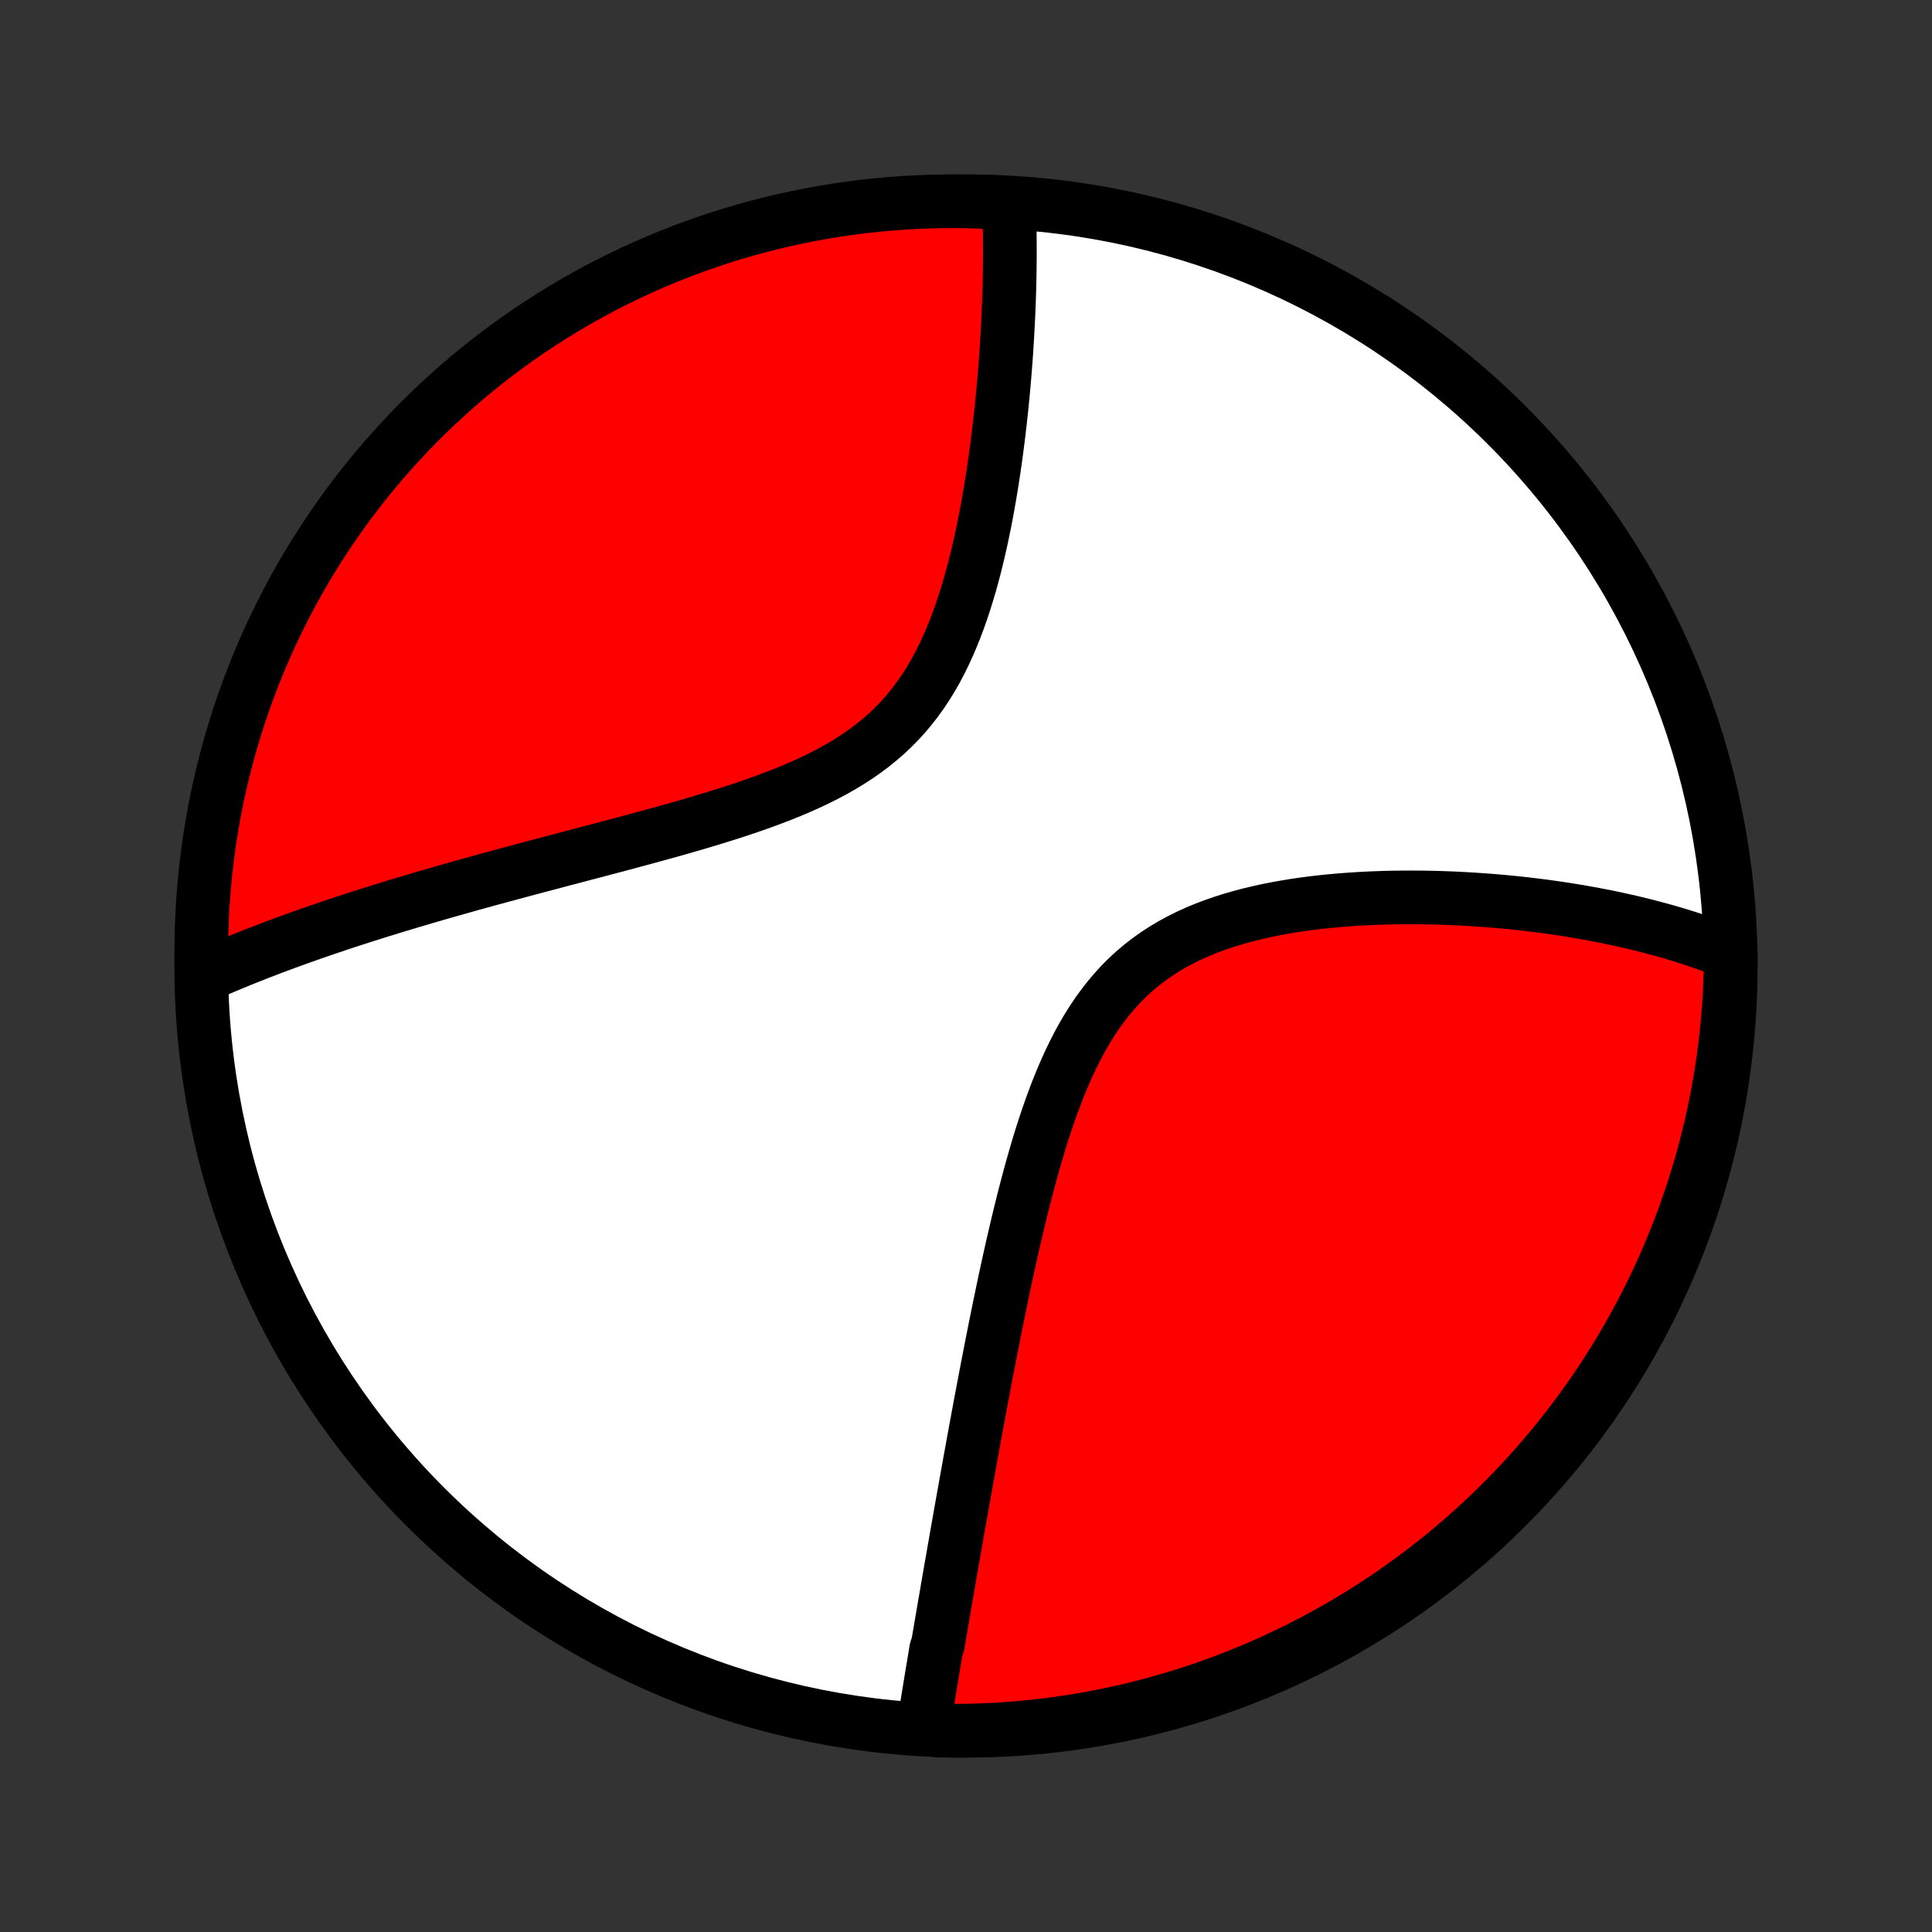 <?xml version="1.0" encoding="utf-8" standalone="no"?>
<!DOCTYPE svg PUBLIC "-//W3C//DTD SVG 1.1//EN"
  "http://www.w3.org/Graphics/SVG/1.1/DTD/svg11.dtd">
<!-- Created with matplotlib (http://matplotlib.org/) -->
<svg height="72pt" version="1.1" viewBox="0 0 72 72" width="72pt" xmlns="http://www.w3.org/2000/svg" xmlns:xlink="http://www.w3.org/1999/xlink">
 <rect x="0" y="0" width="72" height="72" fill="#333333" stroke="none"/>
 <defs>
  <style type="text/css">
*{stroke-linecap:butt;stroke-linejoin:round;}
  </style>
 </defs>
 <g id="figure_1">
  <g id="patch_1">
   <path d="
M0 72
L72 72
L72 0
L0 0
z
" style="fill:none;"/>
  </g>
  <g id="axes_1">
   <g id="PatchCollection_1">
    <defs>
     <path d="
M36 -7.5
C43.558 -7.5 50.808 -10.503 56.153 -15.848
C61.497 -21.192 64.5 -28.442 64.5 -36
C64.5 -43.558 61.497 -50.808 56.153 -56.153
C50.808 -61.497 43.558 -64.5 36 -64.5
C28.442 -64.5 21.192 -61.497 15.848 -56.153
C10.503 -50.808 7.5 -43.558 7.5 -36
C7.5 -28.442 10.503 -21.192 15.848 -15.848
C21.192 -10.503 28.442 -7.5 36 -7.5
z
" id="C0_0_a811fe30f3"/>
     <path d="
M34.422 -7.671
L34.451 -7.857
L34.48 -8.044
L34.51 -8.231
L34.541 -8.419
L34.571 -8.608
L34.602 -8.797
L34.633 -8.986
L34.664 -9.177
L34.695 -9.368
L34.727 -9.559
L34.758 -9.752
L34.791 -9.945
L34.823 -10.139
L34.855 -10.334
L34.888 -10.53
L34.955 -10.726
L34.988 -10.924
L35.022 -11.122
L35.056 -11.322
L35.09 -11.523
L35.125 -11.724
L35.16 -11.927
L35.194 -12.132
L35.23 -12.337
L35.266 -12.544
L35.301 -12.752
L35.338 -12.961
L35.374 -13.172
L35.411 -13.384
L35.448 -13.598
L35.486 -13.814
L35.524 -14.031
L35.562 -14.25
L35.601 -14.47
L35.64 -14.692
L35.679 -14.916
L35.719 -15.143
L35.759 -15.37
L35.8 -15.6
L35.841 -15.832
L35.883 -16.067
L35.925 -16.303
L35.968 -16.541
L36.011 -16.782
L36.054 -17.025
L36.099 -17.27
L36.143 -17.518
L36.189 -17.769
L36.235 -18.022
L36.281 -18.277
L36.328 -18.535
L36.376 -18.796
L36.425 -19.06
L36.474 -19.326
L36.524 -19.595
L36.575 -19.867
L36.627 -20.142
L36.68 -20.42
L36.733 -20.701
L36.787 -20.985
L36.843 -21.272
L36.899 -21.562
L36.956 -21.855
L37.015 -22.151
L37.074 -22.45
L37.135 -22.753
L37.197 -23.058
L37.26 -23.367
L37.325 -23.678
L37.391 -23.993
L37.458 -24.311
L37.527 -24.631
L37.598 -24.954
L37.67 -25.28
L37.744 -25.609
L37.821 -25.94
L37.899 -26.274
L37.979 -26.61
L38.062 -26.948
L38.147 -27.288
L38.235 -27.63
L38.325 -27.973
L38.418 -28.318
L38.515 -28.663
L38.615 -29.009
L38.718 -29.356
L38.825 -29.702
L38.937 -30.048
L39.053 -30.393
L39.173 -30.737
L39.299 -31.079
L39.429 -31.419
L39.566 -31.755
L39.709 -32.088
L39.858 -32.417
L40.014 -32.742
L40.177 -33.06
L40.348 -33.373
L40.527 -33.679
L40.715 -33.978
L40.911 -34.269
L41.116 -34.55
L41.33 -34.823
L41.554 -35.086
L41.787 -35.339
L42.029 -35.581
L42.281 -35.812
L42.542 -36.032
L42.811 -36.24
L43.09 -36.438
L43.376 -36.624
L43.67 -36.799
L43.972 -36.962
L44.279 -37.116
L44.593 -37.259
L44.913 -37.392
L45.237 -37.515
L45.565 -37.629
L45.897 -37.734
L46.232 -37.831
L46.57 -37.92
L46.909 -38.001
L47.25 -38.076
L47.591 -38.143
L47.933 -38.204
L48.275 -38.26
L48.617 -38.309
L48.958 -38.353
L49.298 -38.392
L49.636 -38.426
L49.973 -38.456
L50.308 -38.481
L50.641 -38.503
L50.971 -38.52
L51.299 -38.534
L51.624 -38.545
L51.947 -38.552
L52.266 -38.556
L52.583 -38.557
L52.896 -38.556
L53.206 -38.551
L53.513 -38.545
L53.816 -38.535
L54.116 -38.524
L54.413 -38.51
L54.706 -38.494
L54.996 -38.476
L55.282 -38.456
L55.565 -38.435
L55.845 -38.411
L56.121 -38.386
L56.394 -38.359
L56.663 -38.331
L56.929 -38.301
L57.191 -38.269
L57.451 -38.236
L57.707 -38.202
L57.96 -38.166
L58.21 -38.129
L58.457 -38.091
L58.701 -38.051
L58.941 -38.01
L59.179 -37.968
L59.414 -37.925
L59.647 -37.88
L59.876 -37.835
L60.102 -37.788
L60.327 -37.74
L60.548 -37.691
L60.767 -37.641
L60.983 -37.59
L61.197 -37.537
L61.408 -37.484
L61.617 -37.429
L61.824 -37.374
L62.029 -37.317
L62.231 -37.26
L62.431 -37.201
L62.629 -37.141
L62.825 -37.08
L63.019 -37.017
L63.211 -36.954
L63.401 -36.889
L63.59 -36.824
L63.776 -36.757
L63.961 -36.689
L64.144 -36.619
L64.325 -36.548
L64.5 -36.477
L64.495 -35.982
L64.482 -35.485
L64.46 -34.987
L64.429 -34.49
L64.39 -33.994
L64.342 -33.498
L64.285 -33.003
L64.22 -32.509
L64.146 -32.016
L64.064 -31.524
L63.973 -31.033
L63.873 -30.544
L63.766 -30.057
L63.649 -29.571
L63.524 -29.088
L63.391 -28.606
L63.249 -28.127
L63.099 -27.65
L62.941 -27.176
L62.775 -26.704
L62.601 -26.235
L62.418 -25.77
L62.227 -25.307
L62.029 -24.848
L61.822 -24.392
L61.608 -23.939
L61.386 -23.49
L61.156 -23.045
L60.918 -22.604
L60.673 -22.167
L60.42 -21.734
L60.16 -21.306
L59.892 -20.882
L59.617 -20.463
L59.336 -20.048
L59.046 -19.638
L58.75 -19.234
L58.447 -18.834
L58.137 -18.439
L57.821 -18.05
L57.497 -17.667
L57.168 -17.289
L56.831 -16.916
L56.489 -16.55
L56.14 -16.189
L55.785 -15.835
L55.424 -15.486
L55.057 -15.144
L54.684 -14.808
L54.306 -14.479
L53.922 -14.156
L53.532 -13.84
L53.137 -13.531
L52.737 -13.228
L52.332 -12.932
L51.922 -12.644
L51.507 -12.362
L51.087 -12.088
L50.663 -11.821
L50.234 -11.562
L49.801 -11.309
L49.364 -11.065
L48.923 -10.828
L48.477 -10.598
L48.028 -10.377
L47.576 -10.163
L47.119 -9.957
L46.66 -9.759
L46.197 -9.569
L45.731 -9.387
L45.262 -9.213
L44.79 -9.047
L44.315 -8.889
L43.838 -8.74
L43.359 -8.599
L42.877 -8.466
L42.394 -8.342
L41.908 -8.226
L41.42 -8.119
L40.931 -8.02
L40.441 -7.93
L39.949 -7.848
L39.455 -7.775
L38.961 -7.71
L38.466 -7.654
L37.97 -7.607
L37.474 -7.568
L36.977 -7.538
L36.479 -7.517
L35.982 -7.504
L35.485 -7.5
L34.987 -7.505
z
" id="C0_1_f3b4d6089b"/>
     <path d="
M7.51 -35.597
L7.687 -35.676
L7.865 -35.754
L8.044 -35.831
L8.224 -35.908
L8.406 -35.985
L8.588 -36.061
L8.771 -36.137
L8.956 -36.213
L9.142 -36.288
L9.329 -36.362
L9.518 -36.437
L9.707 -36.511
L9.899 -36.584
L10.091 -36.658
L10.285 -36.731
L10.481 -36.804
L10.678 -36.877
L10.877 -36.949
L11.077 -37.022
L11.279 -37.094
L11.482 -37.166
L11.688 -37.238
L11.895 -37.31
L12.104 -37.381
L12.316 -37.453
L12.529 -37.525
L12.744 -37.596
L12.961 -37.668
L13.18 -37.739
L13.402 -37.811
L13.626 -37.882
L13.852 -37.954
L14.08 -38.026
L14.311 -38.097
L14.544 -38.169
L14.78 -38.242
L15.018 -38.314
L15.259 -38.386
L15.503 -38.458
L15.75 -38.531
L15.999 -38.604
L16.251 -38.677
L16.506 -38.751
L16.764 -38.824
L17.025 -38.898
L17.289 -38.972
L17.556 -39.047
L17.826 -39.122
L18.099 -39.197
L18.376 -39.273
L18.655 -39.349
L18.939 -39.425
L19.225 -39.502
L19.514 -39.58
L19.807 -39.658
L20.104 -39.737
L20.403 -39.816
L20.706 -39.896
L21.012 -39.977
L21.322 -40.058
L21.634 -40.141
L21.95 -40.224
L22.269 -40.308
L22.591 -40.393
L22.916 -40.479
L23.244 -40.566
L23.575 -40.655
L23.908 -40.745
L24.244 -40.836
L24.581 -40.929
L24.922 -41.023
L25.264 -41.119
L25.608 -41.218
L25.953 -41.318
L26.299 -41.421
L26.646 -41.526
L26.993 -41.634
L27.341 -41.745
L27.688 -41.86
L28.035 -41.978
L28.38 -42.1
L28.723 -42.226
L29.065 -42.356
L29.403 -42.492
L29.738 -42.633
L30.069 -42.779
L30.395 -42.932
L30.716 -43.091
L31.032 -43.257
L31.34 -43.431
L31.641 -43.612
L31.935 -43.802
L32.22 -43.999
L32.497 -44.206
L32.764 -44.421
L33.022 -44.645
L33.27 -44.879
L33.508 -45.121
L33.736 -45.371
L33.953 -45.631
L34.16 -45.899
L34.358 -46.174
L34.545 -46.458
L34.723 -46.748
L34.892 -47.044
L35.051 -47.346
L35.202 -47.654
L35.345 -47.966
L35.48 -48.282
L35.608 -48.602
L35.729 -48.924
L35.843 -49.249
L35.951 -49.576
L36.053 -49.904
L36.15 -50.232
L36.241 -50.561
L36.328 -50.89
L36.409 -51.219
L36.487 -51.547
L36.56 -51.873
L36.629 -52.198
L36.695 -52.522
L36.757 -52.843
L36.816 -53.163
L36.872 -53.48
L36.925 -53.794
L36.975 -54.106
L37.023 -54.415
L37.067 -54.721
L37.11 -55.024
L37.15 -55.324
L37.188 -55.621
L37.224 -55.914
L37.258 -56.204
L37.29 -56.491
L37.321 -56.774
L37.349 -57.054
L37.376 -57.331
L37.401 -57.604
L37.425 -57.874
L37.447 -58.14
L37.467 -58.404
L37.487 -58.663
L37.505 -58.92
L37.521 -59.173
L37.536 -59.423
L37.55 -59.67
L37.563 -59.913
L37.575 -60.154
L37.586 -60.392
L37.595 -60.626
L37.604 -60.858
L37.611 -61.086
L37.617 -61.312
L37.623 -61.535
L37.627 -61.755
L37.631 -61.973
L37.633 -62.188
L37.635 -62.4
L37.635 -62.61
L37.635 -62.817
L37.634 -63.022
L37.632 -63.225
L37.629 -63.425
L37.625 -63.623
L37.62 -63.819
L37.615 -64.013
L37.608 -64.204
L37.107 -64.394
L36.61 -64.478
L36.113 -64.493
L35.615 -64.5
L35.118 -64.497
L34.621 -64.486
L34.124 -64.467
L33.628 -64.438
L33.133 -64.401
L32.639 -64.355
L32.145 -64.301
L31.653 -64.238
L31.162 -64.166
L30.673 -64.086
L30.185 -63.998
L29.699 -63.9
L29.215 -63.795
L28.733 -63.681
L28.253 -63.558
L27.775 -63.427
L27.3 -63.288
L26.828 -63.14
L26.358 -62.984
L25.892 -62.82
L25.428 -62.647
L24.968 -62.467
L24.511 -62.278
L24.058 -62.082
L23.608 -61.877
L23.162 -61.665
L22.72 -61.445
L22.282 -61.217
L21.848 -60.981
L21.418 -60.738
L20.993 -60.487
L20.573 -60.229
L20.157 -59.963
L19.746 -59.691
L19.34 -59.41
L18.939 -59.123
L18.543 -58.829
L18.152 -58.528
L17.767 -58.219
L17.388 -57.905
L17.014 -57.583
L16.646 -57.255
L16.284 -56.92
L15.927 -56.579
L15.577 -56.232
L15.233 -55.879
L14.896 -55.519
L14.565 -55.154
L14.24 -54.783
L13.922 -54.406
L13.611 -54.023
L13.307 -53.635
L13.009 -53.242
L12.719 -52.843
L12.436 -52.439
L12.159 -52.03
L11.891 -51.617
L11.629 -51.198
L11.375 -50.775
L11.128 -50.348
L10.889 -49.916
L10.658 -49.479
L10.434 -49.039
L10.218 -48.595
L10.01 -48.147
L9.81 -47.695
L9.618 -47.24
L9.434 -46.781
L9.258 -46.319
L9.09 -45.853
L8.93 -45.385
L8.779 -44.914
L8.635 -44.44
L8.501 -43.964
L8.374 -43.485
L8.256 -43.004
L8.146 -42.521
L8.045 -42.036
L7.953 -41.549
L7.869 -41.06
L7.793 -40.57
L7.726 -40.078
L7.668 -39.585
L7.619 -39.091
L7.578 -38.596
L7.545 -38.101
L7.522 -37.604
L7.507 -37.107
L7.5 -36.61
z
" id="C0_2_83e6f0faf0"/>
    </defs>
    <g clip-path="url(#p1bffca34e9)">
     <use style="fill:#ffffff;stroke:#000000;stroke-width:2.0;" x="0.0" xlink:href="#C0_0_a811fe30f3" y="72.0"/>
    </g>
    <g clip-path="url(#p1bffca34e9)">
     <use style="fill:#ff0000;stroke:#000000;stroke-width:2.0;" x="0.0" xlink:href="#C0_1_f3b4d6089b" y="72.0"/>
    </g>
    <g clip-path="url(#p1bffca34e9)">
     <use style="fill:#ff0000;stroke:#000000;stroke-width:2.0;" x="0.0" xlink:href="#C0_2_83e6f0faf0" y="72.0"/>
    </g>
   </g>
  </g>
 </g>
 <defs>
  <clipPath id="p1bffca34e9">
   <rect height="72.0" width="72.0" x="0.0" y="0.0"/>
  </clipPath>
 </defs>
</svg>
